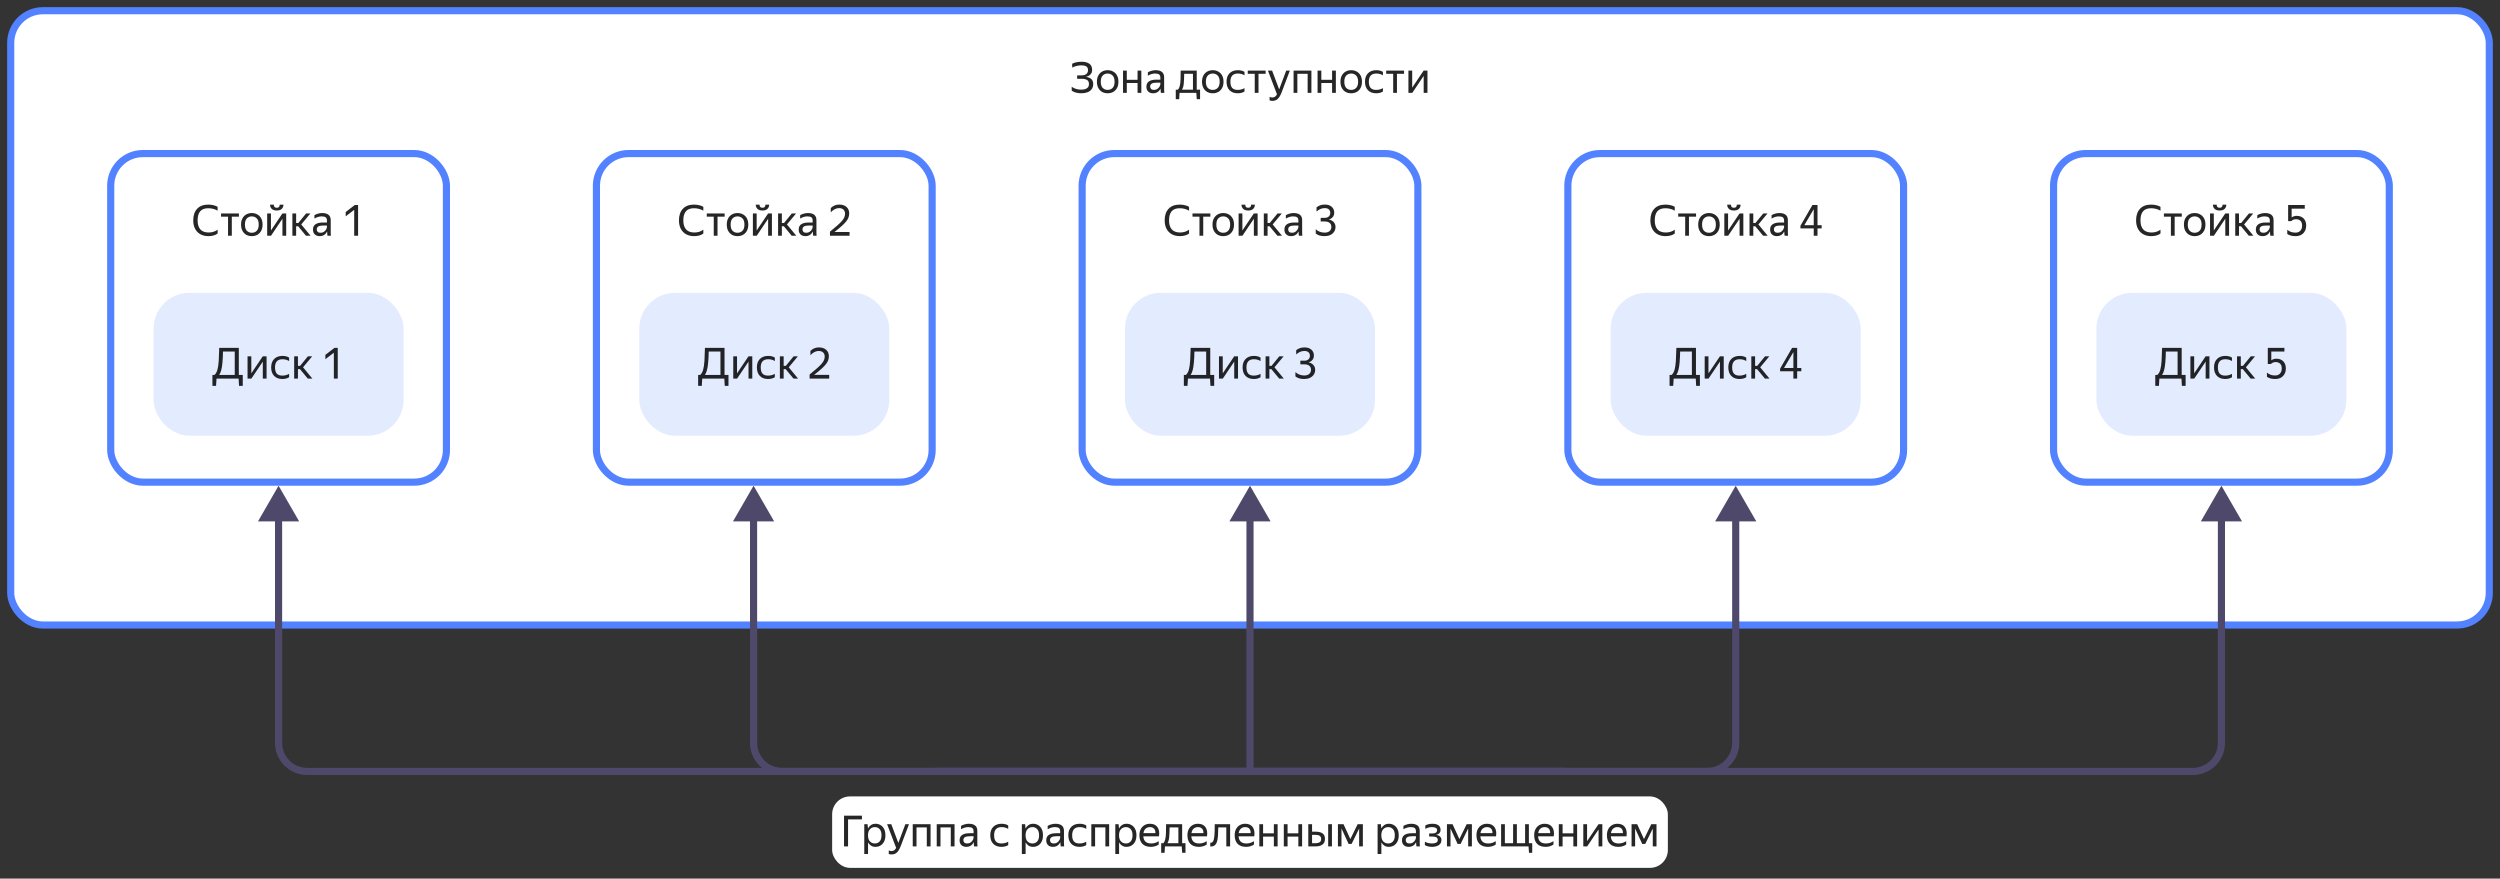 <svg width="700" height="246" viewBox="0 0 700 246" fill="none" xmlns="http://www.w3.org/2000/svg">
<rect x="0" y="0" width="700" height="246" fill="#333333" stroke="none"/>
<rect x="233" y="223" width="234" height="20" rx="5" fill="white"/>
<rect x="3" y="3" width="694" height="172" rx="9" fill="white" stroke="#5282FF" stroke-width="2"/>
<path d="M486 136L480.226 146L491.774 146L486 136ZM485 145L485 208L487 208L487 145L485 145ZM478 215L262 215L262 217L478 217L478 215ZM485 208C485 211.866 481.866 215 478 215L478 217C482.971 217 487 212.971 487 208L485 208Z" fill="#4E496B"/>
<path d="M622 136L616.226 146L627.774 146L622 136ZM621 145L621 208L623 208L623 145L621 145ZM614 215L262 215L262 217L614 217L614 215ZM621 208C621 211.866 617.866 215 614 215L614 217C618.971 217 623 212.971 623 208L621 208Z" fill="#4E496B"/>
<path d="M211 136L216.774 146L205.226 146L211 136ZM212 145L212 208L210 208L210 145L212 145ZM219 215L438 215L438 217L219 217L219 215ZM212 208C212 211.866 215.134 215 219 215L219 217C214.029 217 210 212.971 210 208L212 208Z" fill="#4E496B"/>
<path d="M78 136L83.773 146L72.227 146L78 136ZM79 145L79 208L77 208L77 145L79 145ZM86 215L438 215L438 217L86 217L86 215ZM79 208C79 211.866 82.134 215 86 215L86 217C81.029 217 77 212.971 77 208L79 208Z" fill="#4E496B"/>
<path d="M350 136L344.226 146L355.774 146L350 136ZM349 145L349 216L351 216L351 145L349 145Z" fill="#4E496B"/>
<rect x="303" y="43" width="94" height="92" rx="9" fill="white" stroke="#5282FF" stroke-width="2"/>
<path d="M330.342 66.12C329.494 66.12 328.75 65.944 328.11 65.592C327.478 65.24 326.986 64.736 326.634 64.08C326.282 63.416 326.106 62.624 326.106 61.704C326.106 60.32 326.47 59.24 327.198 58.464C327.926 57.68 328.966 57.288 330.318 57.288C330.822 57.288 331.302 57.344 331.758 57.456C332.222 57.56 332.614 57.712 332.934 57.912V58.992C332.59 58.776 332.186 58.608 331.722 58.488C331.266 58.368 330.794 58.308 330.306 58.308C329.298 58.308 328.55 58.592 328.062 59.16C327.574 59.728 327.33 60.576 327.33 61.704C327.33 62.84 327.594 63.692 328.122 64.26C328.65 64.82 329.422 65.1 330.438 65.1C331.398 65.1 332.23 64.836 332.934 64.308V65.388C332.654 65.612 332.282 65.792 331.818 65.928C331.354 66.056 330.862 66.12 330.342 66.12ZM333.895 59.772H338.899V60.672H336.907V66H335.851V60.672H333.895V59.772ZM342.498 66.12C341.93 66.12 341.418 65.996 340.962 65.748C340.514 65.492 340.158 65.124 339.894 64.644C339.63 64.156 339.498 63.568 339.498 62.88C339.498 62.192 339.63 61.608 339.894 61.128C340.158 60.648 340.514 60.284 340.962 60.036C341.418 59.78 341.93 59.652 342.498 59.652C343.074 59.652 343.59 59.78 344.046 60.036C344.502 60.284 344.862 60.648 345.126 61.128C345.39 61.608 345.522 62.192 345.522 62.88C345.522 63.568 345.39 64.156 345.126 64.644C344.862 65.124 344.502 65.492 344.046 65.748C343.59 65.996 343.074 66.12 342.498 66.12ZM342.498 65.172C343.058 65.172 343.522 64.988 343.89 64.62C344.258 64.244 344.442 63.664 344.442 62.88C344.442 62.096 344.258 61.52 343.89 61.152C343.522 60.776 343.058 60.588 342.498 60.588C341.946 60.588 341.486 60.776 341.118 61.152C340.758 61.52 340.578 62.096 340.578 62.88C340.578 63.664 340.758 64.244 341.118 64.62C341.486 64.988 341.946 65.172 342.498 65.172ZM349.497 58.944C348.865 58.944 348.393 58.788 348.081 58.476C347.769 58.156 347.613 57.768 347.613 57.312H348.669C348.669 57.616 348.741 57.836 348.885 57.972C349.037 58.108 349.241 58.176 349.497 58.176C349.753 58.176 349.953 58.108 350.097 57.972C350.241 57.836 350.313 57.616 350.313 57.312H351.369C351.369 57.768 351.213 58.156 350.901 58.476C350.597 58.788 350.129 58.944 349.497 58.944ZM347.865 59.772V64.536L351.069 59.772H352.137V66H351.081V61.248L347.889 66H346.809V59.772H347.865ZM358.952 66H357.668L355.472 63.348H354.92V66H353.864V59.772H354.92V62.448H355.52L357.704 59.772H358.904L356.348 62.844L358.952 66ZM362.058 60.588C361.394 60.588 360.722 60.792 360.042 61.2V60.252C360.338 60.068 360.678 59.924 361.062 59.82C361.454 59.708 361.834 59.652 362.202 59.652C362.986 59.652 363.582 59.816 363.99 60.144C364.398 60.472 364.602 60.972 364.602 61.644V64.992C364.602 65.128 364.606 65.304 364.614 65.52C364.63 65.728 364.646 65.888 364.662 66H363.702C363.678 65.888 363.654 65.732 363.63 65.532C363.614 65.324 363.606 65.144 363.606 64.992L363.594 64.812C363.498 65.004 363.366 65.204 363.198 65.412C363.03 65.612 362.806 65.78 362.526 65.916C362.254 66.052 361.914 66.12 361.506 66.12C360.946 66.12 360.494 65.96 360.15 65.64C359.806 65.32 359.634 64.868 359.634 64.284C359.634 63.604 359.874 63.104 360.354 62.784C360.834 62.464 361.51 62.304 362.382 62.304H363.546V61.788C363.546 61.356 363.434 61.048 363.21 60.864C362.986 60.68 362.602 60.588 362.058 60.588ZM363.546 63.6V63.144H362.49C361.858 63.144 361.398 63.236 361.11 63.42C360.83 63.604 360.69 63.872 360.69 64.224C360.69 64.504 360.774 64.732 360.942 64.908C361.118 65.084 361.382 65.172 361.734 65.172C362.062 65.172 362.342 65.108 362.574 64.98C362.806 64.844 362.994 64.684 363.138 64.5C363.282 64.308 363.386 64.128 363.45 63.96C363.514 63.792 363.546 63.672 363.546 63.6ZM369.793 62.016V60.996H370.945C371.393 60.996 371.757 60.876 372.037 60.636C372.325 60.388 372.469 60.04 372.469 59.592C372.469 59.184 372.337 58.864 372.073 58.632C371.809 58.392 371.429 58.272 370.933 58.272C370.517 58.272 370.125 58.348 369.757 58.5C369.397 58.652 369.021 58.896 368.629 59.232V58.056C369.269 57.536 370.041 57.276 370.945 57.276C371.769 57.276 372.413 57.484 372.877 57.9C373.349 58.316 373.585 58.86 373.585 59.532C373.585 60.076 373.433 60.508 373.129 60.828C372.833 61.148 372.477 61.36 372.061 61.464C372.397 61.512 372.705 61.628 372.985 61.812C373.273 61.988 373.505 62.22 373.681 62.508C373.857 62.796 373.945 63.132 373.945 63.516C373.945 64.044 373.813 64.504 373.549 64.896C373.285 65.288 372.921 65.592 372.457 65.808C372.001 66.016 371.469 66.12 370.861 66.12C369.805 66.12 368.989 65.876 368.413 65.388V64.188C368.717 64.484 369.085 64.716 369.517 64.884C369.949 65.052 370.401 65.136 370.873 65.136C371.465 65.136 371.929 64.996 372.265 64.716C372.609 64.428 372.781 64.036 372.781 63.54C372.781 63.06 372.625 62.688 372.313 62.424C372.009 62.152 371.537 62.016 370.897 62.016H369.793Z" fill="black" fill-opacity="0.85"/>
<rect x="315" y="82" width="70" height="40" rx="10" fill="#E3EBFF"/>
<path d="M331.477 104.98H332.065C332.433 104.644 332.705 104.156 332.881 103.516C333.057 102.876 333.177 102.056 333.241 101.056C333.305 100.048 333.353 98.828 333.385 97.396H338.869V104.98H339.973V108.04H338.929L338.809 106H332.629L332.497 108.04H331.477V104.98ZM333.373 104.98H337.729V98.428H334.441C334.417 99.644 334.365 100.676 334.285 101.524C334.213 102.372 334.101 103.076 333.949 103.636C333.805 104.188 333.613 104.636 333.373 104.98ZM342.369 99.772V104.536L345.573 99.772H346.641V106H345.585V101.248L342.393 106H341.313V99.772H342.369ZM351.056 106.12C350.088 106.12 349.324 105.836 348.764 105.268C348.204 104.692 347.924 103.896 347.924 102.88C347.924 101.864 348.208 101.072 348.776 100.504C349.344 99.936 350.12 99.652 351.104 99.652C351.48 99.652 351.832 99.696 352.16 99.784C352.488 99.864 352.752 99.984 352.952 100.144V101.092C352.408 100.756 351.796 100.588 351.116 100.588C350.396 100.588 349.864 100.78 349.52 101.164C349.176 101.54 349.004 102.112 349.004 102.88C349.004 103.648 349.168 104.224 349.496 104.608C349.832 104.984 350.352 105.172 351.056 105.172C351.736 105.172 352.368 105.008 352.952 104.68V105.628C352.432 105.956 351.8 106.12 351.056 106.12ZM359.456 106H358.172L355.976 103.348H355.424V106H354.368V99.772H355.424V102.448H356.024L358.208 99.772H359.408L356.852 102.844L359.456 106ZM364.097 102.016V100.996H365.249C365.697 100.996 366.061 100.876 366.341 100.636C366.629 100.388 366.773 100.04 366.773 99.592C366.773 99.184 366.641 98.864 366.377 98.632C366.113 98.392 365.733 98.272 365.237 98.272C364.821 98.272 364.429 98.348 364.061 98.5C363.701 98.652 363.325 98.896 362.933 99.232V98.056C363.573 97.536 364.345 97.276 365.249 97.276C366.073 97.276 366.717 97.484 367.181 97.9C367.653 98.316 367.889 98.86 367.889 99.532C367.889 100.076 367.737 100.508 367.433 100.828C367.137 101.148 366.781 101.36 366.365 101.464C366.701 101.512 367.009 101.628 367.289 101.812C367.577 101.988 367.809 102.22 367.985 102.508C368.161 102.796 368.249 103.132 368.249 103.516C368.249 104.044 368.117 104.504 367.853 104.896C367.589 105.288 367.225 105.592 366.761 105.808C366.305 106.016 365.773 106.12 365.165 106.12C364.109 106.12 363.293 105.876 362.717 105.388V104.188C363.021 104.484 363.389 104.716 363.821 104.884C364.253 105.052 364.705 105.136 365.177 105.136C365.769 105.136 366.233 104.996 366.569 104.716C366.913 104.428 367.085 104.036 367.085 103.54C367.085 103.06 366.929 102.688 366.617 102.424C366.313 102.152 365.841 102.016 365.201 102.016H364.097Z" fill="black" fill-opacity="0.85"/>
<rect x="167" y="43" width="94" height="92" rx="9" fill="white" stroke="#5282FF" stroke-width="2"/>
<path d="M194.342 66.12C193.494 66.12 192.75 65.944 192.11 65.592C191.478 65.24 190.986 64.736 190.634 64.08C190.282 63.416 190.106 62.624 190.106 61.704C190.106 60.32 190.47 59.24 191.198 58.464C191.926 57.68 192.966 57.288 194.318 57.288C194.822 57.288 195.302 57.344 195.758 57.456C196.222 57.56 196.614 57.712 196.934 57.912V58.992C196.59 58.776 196.186 58.608 195.722 58.488C195.266 58.368 194.794 58.308 194.306 58.308C193.298 58.308 192.55 58.592 192.062 59.16C191.574 59.728 191.33 60.576 191.33 61.704C191.33 62.84 191.594 63.692 192.122 64.26C192.65 64.82 193.422 65.1 194.438 65.1C195.398 65.1 196.23 64.836 196.934 64.308V65.388C196.654 65.612 196.282 65.792 195.818 65.928C195.354 66.056 194.862 66.12 194.342 66.12ZM197.895 59.772H202.899V60.672H200.907V66H199.851V60.672H197.895V59.772ZM206.498 66.12C205.93 66.12 205.418 65.996 204.962 65.748C204.514 65.492 204.158 65.124 203.894 64.644C203.63 64.156 203.498 63.568 203.498 62.88C203.498 62.192 203.63 61.608 203.894 61.128C204.158 60.648 204.514 60.284 204.962 60.036C205.418 59.78 205.93 59.652 206.498 59.652C207.074 59.652 207.59 59.78 208.046 60.036C208.502 60.284 208.862 60.648 209.126 61.128C209.39 61.608 209.522 62.192 209.522 62.88C209.522 63.568 209.39 64.156 209.126 64.644C208.862 65.124 208.502 65.492 208.046 65.748C207.59 65.996 207.074 66.12 206.498 66.12ZM206.498 65.172C207.058 65.172 207.522 64.988 207.89 64.62C208.258 64.244 208.442 63.664 208.442 62.88C208.442 62.096 208.258 61.52 207.89 61.152C207.522 60.776 207.058 60.588 206.498 60.588C205.946 60.588 205.486 60.776 205.118 61.152C204.758 61.52 204.578 62.096 204.578 62.88C204.578 63.664 204.758 64.244 205.118 64.62C205.486 64.988 205.946 65.172 206.498 65.172ZM213.497 58.944C212.865 58.944 212.393 58.788 212.081 58.476C211.769 58.156 211.613 57.768 211.613 57.312H212.669C212.669 57.616 212.741 57.836 212.885 57.972C213.037 58.108 213.241 58.176 213.497 58.176C213.753 58.176 213.953 58.108 214.097 57.972C214.241 57.836 214.313 57.616 214.313 57.312H215.369C215.369 57.768 215.213 58.156 214.901 58.476C214.597 58.788 214.129 58.944 213.497 58.944ZM211.865 59.772V64.536L215.069 59.772H216.137V66H215.081V61.248L211.889 66H210.809V59.772H211.865ZM222.952 66H221.668L219.472 63.348H218.92V66H217.864V59.772H218.92V62.448H219.52L221.704 59.772H222.904L220.348 62.844L222.952 66ZM226.058 60.588C225.394 60.588 224.722 60.792 224.042 61.2V60.252C224.338 60.068 224.678 59.924 225.062 59.82C225.454 59.708 225.834 59.652 226.202 59.652C226.986 59.652 227.582 59.816 227.99 60.144C228.398 60.472 228.602 60.972 228.602 61.644V64.992C228.602 65.128 228.606 65.304 228.614 65.52C228.63 65.728 228.646 65.888 228.662 66H227.702C227.678 65.888 227.654 65.732 227.63 65.532C227.614 65.324 227.606 65.144 227.606 64.992L227.594 64.812C227.498 65.004 227.366 65.204 227.198 65.412C227.03 65.612 226.806 65.78 226.526 65.916C226.254 66.052 225.914 66.12 225.506 66.12C224.946 66.12 224.494 65.96 224.15 65.64C223.806 65.32 223.634 64.868 223.634 64.284C223.634 63.604 223.874 63.104 224.354 62.784C224.834 62.464 225.51 62.304 226.382 62.304H227.546V61.788C227.546 61.356 227.434 61.048 227.21 60.864C226.986 60.68 226.602 60.588 226.058 60.588ZM227.546 63.6V63.144H226.49C225.858 63.144 225.398 63.236 225.11 63.42C224.83 63.604 224.69 63.872 224.69 64.224C224.69 64.504 224.774 64.732 224.942 64.908C225.118 65.084 225.382 65.172 225.734 65.172C226.062 65.172 226.342 65.108 226.574 64.98C226.806 64.844 226.994 64.684 227.138 64.5C227.282 64.308 227.386 64.128 227.45 63.96C227.514 63.792 227.546 63.672 227.546 63.6ZM237.873 66H232.389V64.86C233.245 64.172 233.945 63.584 234.489 63.096C235.041 62.608 235.469 62.184 235.773 61.824C236.085 61.456 236.301 61.116 236.421 60.804C236.549 60.492 236.613 60.176 236.613 59.856C236.613 59.36 236.465 58.972 236.169 58.692C235.873 58.412 235.465 58.272 234.945 58.272C234.113 58.272 233.337 58.668 232.617 59.46V58.248C233.281 57.6 234.069 57.276 234.981 57.276C235.845 57.276 236.525 57.5 237.021 57.948C237.525 58.388 237.777 58.988 237.777 59.748C237.777 60.14 237.713 60.516 237.585 60.876C237.465 61.228 237.249 61.6 236.937 61.992C236.633 62.376 236.213 62.808 235.677 63.288C235.141 63.768 234.461 64.328 233.637 64.968H237.873V66Z" fill="black" fill-opacity="0.85"/>
<rect x="179" y="82" width="70" height="40" rx="10" fill="#E3EBFF"/>
<path d="M195.477 104.98H196.065C196.433 104.644 196.705 104.156 196.881 103.516C197.057 102.876 197.177 102.056 197.241 101.056C197.305 100.048 197.353 98.828 197.385 97.396H202.869V104.98H203.973V108.04H202.929L202.809 106H196.629L196.497 108.04H195.477V104.98ZM197.373 104.98H201.729V98.428H198.441C198.417 99.644 198.365 100.676 198.285 101.524C198.213 102.372 198.101 103.076 197.949 103.636C197.805 104.188 197.613 104.636 197.373 104.98ZM206.369 99.772V104.536L209.573 99.772H210.641V106H209.585V101.248L206.393 106H205.313V99.772H206.369ZM215.056 106.12C214.088 106.12 213.324 105.836 212.764 105.268C212.204 104.692 211.924 103.896 211.924 102.88C211.924 101.864 212.208 101.072 212.776 100.504C213.344 99.936 214.12 99.652 215.104 99.652C215.48 99.652 215.832 99.696 216.16 99.784C216.488 99.864 216.752 99.984 216.952 100.144V101.092C216.408 100.756 215.796 100.588 215.116 100.588C214.396 100.588 213.864 100.78 213.52 101.164C213.176 101.54 213.004 102.112 213.004 102.88C213.004 103.648 213.168 104.224 213.496 104.608C213.832 104.984 214.352 105.172 215.056 105.172C215.736 105.172 216.368 105.008 216.952 104.68V105.628C216.432 105.956 215.8 106.12 215.056 106.12ZM223.456 106H222.172L219.976 103.348H219.424V106H218.368V99.772H219.424V102.448H220.024L222.208 99.772H223.408L220.852 102.844L223.456 106ZM232.177 106H226.693V104.86C227.549 104.172 228.249 103.584 228.793 103.096C229.345 102.608 229.773 102.184 230.077 101.824C230.389 101.456 230.605 101.116 230.725 100.804C230.853 100.492 230.917 100.176 230.917 99.856C230.917 99.36 230.769 98.972 230.473 98.692C230.177 98.412 229.769 98.272 229.249 98.272C228.417 98.272 227.641 98.668 226.921 99.46V98.248C227.585 97.6 228.373 97.276 229.285 97.276C230.149 97.276 230.829 97.5 231.325 97.948C231.829 98.388 232.081 98.988 232.081 99.748C232.081 100.14 232.017 100.516 231.889 100.876C231.769 101.228 231.553 101.6 231.241 101.992C230.937 102.376 230.517 102.808 229.981 103.288C229.445 103.768 228.765 104.328 227.941 104.968H232.177V106Z" fill="black" fill-opacity="0.85"/>
<path d="M302.763 26.12C302.227 26.12 301.711 26.052 301.215 25.916C300.727 25.78 300.347 25.6 300.075 25.376V24.296C300.827 24.832 301.711 25.1 302.727 25.1C303.127 25.1 303.491 25.052 303.819 24.956C304.147 24.86 304.411 24.7 304.611 24.476C304.811 24.244 304.911 23.932 304.911 23.54C304.911 22.996 304.735 22.616 304.383 22.4C304.039 22.176 303.523 22.064 302.835 22.064H301.599V21.104H302.811C303.411 21.104 303.867 20.976 304.179 20.72C304.491 20.456 304.647 20.096 304.647 19.64C304.647 19.144 304.483 18.796 304.155 18.596C303.827 18.396 303.395 18.296 302.859 18.296C301.899 18.296 301.015 18.504 300.207 18.92V17.852C300.919 17.476 301.807 17.288 302.871 17.288C303.767 17.288 304.479 17.472 305.007 17.84C305.535 18.208 305.799 18.784 305.799 19.568C305.799 20.072 305.647 20.492 305.343 20.828C305.047 21.156 304.611 21.384 304.035 21.512C304.707 21.6 305.219 21.808 305.571 22.136C305.923 22.464 306.099 22.924 306.099 23.516C306.099 24.124 305.947 24.62 305.643 25.004C305.347 25.388 304.947 25.672 304.443 25.856C303.939 26.032 303.379 26.12 302.763 26.12ZM310.137 26.12C309.569 26.12 309.057 25.996 308.601 25.748C308.153 25.492 307.797 25.124 307.533 24.644C307.269 24.156 307.137 23.568 307.137 22.88C307.137 22.192 307.269 21.608 307.533 21.128C307.797 20.648 308.153 20.284 308.601 20.036C309.057 19.78 309.569 19.652 310.137 19.652C310.713 19.652 311.229 19.78 311.685 20.036C312.141 20.284 312.501 20.648 312.765 21.128C313.029 21.608 313.161 22.192 313.161 22.88C313.161 23.568 313.029 24.156 312.765 24.644C312.501 25.124 312.141 25.492 311.685 25.748C311.229 25.996 310.713 26.12 310.137 26.12ZM310.137 25.172C310.697 25.172 311.161 24.988 311.529 24.62C311.897 24.244 312.081 23.664 312.081 22.88C312.081 22.096 311.897 21.52 311.529 21.152C311.161 20.776 310.697 20.588 310.137 20.588C309.585 20.588 309.125 20.776 308.757 21.152C308.397 21.52 308.217 22.096 308.217 22.88C308.217 23.664 308.397 24.244 308.757 24.62C309.125 24.988 309.585 25.172 310.137 25.172ZM315.504 19.772V22.34H318.516V19.772H319.572V26H318.516V23.24H315.504V26H314.448V19.772H315.504ZM323.415 20.588C322.751 20.588 322.079 20.792 321.399 21.2V20.252C321.695 20.068 322.035 19.924 322.419 19.82C322.811 19.708 323.191 19.652 323.559 19.652C324.343 19.652 324.939 19.816 325.347 20.144C325.755 20.472 325.959 20.972 325.959 21.644V24.992C325.959 25.128 325.963 25.304 325.971 25.52C325.987 25.728 326.003 25.888 326.019 26H325.059C325.035 25.888 325.011 25.732 324.987 25.532C324.971 25.324 324.963 25.144 324.963 24.992L324.951 24.812C324.855 25.004 324.723 25.204 324.555 25.412C324.387 25.612 324.163 25.78 323.883 25.916C323.611 26.052 323.271 26.12 322.863 26.12C322.303 26.12 321.851 25.96 321.507 25.64C321.163 25.32 320.991 24.868 320.991 24.284C320.991 23.604 321.231 23.104 321.711 22.784C322.191 22.464 322.867 22.304 323.739 22.304H324.903V21.788C324.903 21.356 324.791 21.048 324.567 20.864C324.343 20.68 323.959 20.588 323.415 20.588ZM324.903 23.6V23.144H323.847C323.215 23.144 322.755 23.236 322.467 23.42C322.187 23.604 322.047 23.872 322.047 24.224C322.047 24.504 322.131 24.732 322.299 24.908C322.475 25.084 322.739 25.172 323.091 25.172C323.419 25.172 323.699 25.108 323.931 24.98C324.163 24.844 324.351 24.684 324.495 24.5C324.639 24.308 324.743 24.128 324.807 23.96C324.871 23.792 324.903 23.672 324.903 23.6ZM330.166 27.776H329.218V25.1H329.806C330.062 24.844 330.242 24.484 330.346 24.02C330.458 23.556 330.526 22.976 330.55 22.28C330.574 21.576 330.586 20.74 330.586 19.772H335.086V25.1H336.022V27.776H335.098L334.966 26H330.274L330.166 27.776ZM334.03 20.672H331.57C331.562 21.808 331.522 22.728 331.45 23.432C331.386 24.128 331.222 24.684 330.958 25.1H334.03V20.672ZM339.563 26.12C338.995 26.12 338.483 25.996 338.027 25.748C337.579 25.492 337.223 25.124 336.959 24.644C336.695 24.156 336.563 23.568 336.563 22.88C336.563 22.192 336.695 21.608 336.959 21.128C337.223 20.648 337.579 20.284 338.027 20.036C338.483 19.78 338.995 19.652 339.563 19.652C340.139 19.652 340.655 19.78 341.111 20.036C341.567 20.284 341.927 20.648 342.191 21.128C342.455 21.608 342.587 22.192 342.587 22.88C342.587 23.568 342.455 24.156 342.191 24.644C341.927 25.124 341.567 25.492 341.111 25.748C340.655 25.996 340.139 26.12 339.563 26.12ZM339.563 25.172C340.123 25.172 340.587 24.988 340.955 24.62C341.323 24.244 341.507 23.664 341.507 22.88C341.507 22.096 341.323 21.52 340.955 21.152C340.587 20.776 340.123 20.588 339.563 20.588C339.011 20.588 338.551 20.776 338.183 21.152C337.823 21.52 337.643 22.096 337.643 22.88C337.643 23.664 337.823 24.244 338.183 24.62C338.551 24.988 339.011 25.172 339.563 25.172ZM346.562 26.12C345.594 26.12 344.83 25.836 344.27 25.268C343.71 24.692 343.43 23.896 343.43 22.88C343.43 21.864 343.714 21.072 344.282 20.504C344.85 19.936 345.626 19.652 346.61 19.652C346.986 19.652 347.338 19.696 347.666 19.784C347.994 19.864 348.258 19.984 348.458 20.144V21.092C347.914 20.756 347.302 20.588 346.622 20.588C345.902 20.588 345.37 20.78 345.026 21.164C344.682 21.54 344.51 22.112 344.51 22.88C344.51 23.648 344.674 24.224 345.002 24.608C345.338 24.984 345.858 25.172 346.562 25.172C347.242 25.172 347.874 25.008 348.458 24.68V25.628C347.938 25.956 347.306 26.12 346.562 26.12ZM349.37 19.772H354.374V20.672H352.382V26H351.326V20.672H349.37V19.772ZM356.308 28.244C355.98 28.244 355.708 28.2 355.492 28.112V27.092C355.652 27.228 355.912 27.296 356.272 27.296C356.552 27.296 356.788 27.228 356.98 27.092C357.18 26.964 357.372 26.74 357.556 26.42L355.024 19.772H356.188L358.168 25.028L360.136 19.772H361.156L358.828 25.928C358.508 26.752 358.152 27.344 357.76 27.704C357.368 28.064 356.884 28.244 356.308 28.244ZM362.202 26V19.772H367.194V26H366.138V20.672H363.258V26H362.202ZM369.973 19.772V22.34H372.985V19.772H374.041V26H372.985V23.24H369.973V26H368.917V19.772H369.973ZM378.328 26.12C377.76 26.12 377.248 25.996 376.792 25.748C376.344 25.492 375.988 25.124 375.724 24.644C375.46 24.156 375.328 23.568 375.328 22.88C375.328 22.192 375.46 21.608 375.724 21.128C375.988 20.648 376.344 20.284 376.792 20.036C377.248 19.78 377.76 19.652 378.328 19.652C378.904 19.652 379.42 19.78 379.876 20.036C380.332 20.284 380.692 20.648 380.956 21.128C381.22 21.608 381.352 22.192 381.352 22.88C381.352 23.568 381.22 24.156 380.956 24.644C380.692 25.124 380.332 25.492 379.876 25.748C379.42 25.996 378.904 26.12 378.328 26.12ZM378.328 25.172C378.888 25.172 379.352 24.988 379.72 24.62C380.088 24.244 380.272 23.664 380.272 22.88C380.272 22.096 380.088 21.52 379.72 21.152C379.352 20.776 378.888 20.588 378.328 20.588C377.776 20.588 377.316 20.776 376.948 21.152C376.588 21.52 376.408 22.096 376.408 22.88C376.408 23.664 376.588 24.244 376.948 24.62C377.316 24.988 377.776 25.172 378.328 25.172ZM385.327 26.12C384.359 26.12 383.595 25.836 383.035 25.268C382.475 24.692 382.195 23.896 382.195 22.88C382.195 21.864 382.479 21.072 383.047 20.504C383.615 19.936 384.391 19.652 385.375 19.652C385.751 19.652 386.103 19.696 386.431 19.784C386.759 19.864 387.023 19.984 387.223 20.144V21.092C386.679 20.756 386.067 20.588 385.387 20.588C384.667 20.588 384.135 20.78 383.791 21.164C383.447 21.54 383.275 22.112 383.275 22.88C383.275 23.648 383.439 24.224 383.767 24.608C384.103 24.984 384.623 25.172 385.327 25.172C386.007 25.172 386.639 25.008 387.223 24.68V25.628C386.703 25.956 386.071 26.12 385.327 26.12ZM388.135 19.772H393.139V20.672H391.147V26H390.091V20.672H388.135V19.772ZM395.414 19.772V24.536L398.618 19.772H399.686V26H398.63V21.248L395.438 26H394.358V19.772H395.414Z" fill="black" fill-opacity="0.85"/>
<path d="M236.328 228.396H241.344V229.428H237.456V237H236.328V228.396ZM241.997 230.772H242.921L243.029 231.984C243.229 231.584 243.505 231.264 243.857 231.024C244.217 230.776 244.657 230.652 245.177 230.652C245.665 230.652 246.113 230.772 246.521 231.012C246.937 231.244 247.273 231.6 247.529 232.08C247.785 232.552 247.913 233.152 247.913 233.88C247.913 234.608 247.781 235.212 247.517 235.692C247.261 236.172 246.921 236.532 246.497 236.772C246.081 237.004 245.625 237.12 245.129 237.12C244.657 237.12 244.245 237.008 243.893 236.784C243.541 236.56 243.261 236.252 243.053 235.86V239.124H241.997V230.772ZM246.821 233.88C246.821 233.128 246.649 232.56 246.305 232.176C245.961 231.784 245.517 231.588 244.973 231.588C244.429 231.588 243.969 231.78 243.593 232.164C243.225 232.54 243.041 233.112 243.041 233.88C243.041 234.656 243.225 235.232 243.593 235.608C243.969 235.984 244.429 236.172 244.973 236.172C245.517 236.172 245.961 235.98 246.305 235.596C246.649 235.212 246.821 234.64 246.821 233.88ZM249.674 239.244C249.346 239.244 249.074 239.2 248.858 239.112V238.092C249.018 238.228 249.278 238.296 249.638 238.296C249.918 238.296 250.154 238.228 250.346 238.092C250.546 237.964 250.738 237.74 250.922 237.42L248.39 230.772H249.554L251.534 236.028L253.502 230.772H254.522L252.194 236.928C251.874 237.752 251.518 238.344 251.126 238.704C250.734 239.064 250.25 239.244 249.674 239.244ZM255.567 237V230.772H260.559V237H259.503V231.672H256.623V237H255.567ZM262.282 237V230.772H267.274V237H266.218V231.672H263.338V237H262.282ZM271.109 231.588C270.445 231.588 269.773 231.792 269.093 232.2V231.252C269.389 231.068 269.729 230.924 270.113 230.82C270.505 230.708 270.885 230.652 271.253 230.652C272.037 230.652 272.633 230.816 273.041 231.144C273.449 231.472 273.653 231.972 273.653 232.644V235.992C273.653 236.128 273.657 236.304 273.665 236.52C273.681 236.728 273.697 236.888 273.713 237H272.753C272.729 236.888 272.705 236.732 272.681 236.532C272.665 236.324 272.657 236.144 272.657 235.992L272.645 235.812C272.549 236.004 272.417 236.204 272.249 236.412C272.081 236.612 271.857 236.78 271.577 236.916C271.305 237.052 270.965 237.12 270.557 237.12C269.997 237.12 269.545 236.96 269.201 236.64C268.857 236.32 268.685 235.868 268.685 235.284C268.685 234.604 268.925 234.104 269.405 233.784C269.885 233.464 270.561 233.304 271.433 233.304H272.597V232.788C272.597 232.356 272.485 232.048 272.261 231.864C272.037 231.68 271.653 231.588 271.109 231.588ZM272.597 234.6V234.144H271.541C270.909 234.144 270.449 234.236 270.161 234.42C269.881 234.604 269.741 234.872 269.741 235.224C269.741 235.504 269.825 235.732 269.993 235.908C270.169 236.084 270.433 236.172 270.785 236.172C271.113 236.172 271.393 236.108 271.625 235.98C271.857 235.844 272.045 235.684 272.189 235.5C272.333 235.308 272.437 235.128 272.501 234.96C272.565 234.792 272.597 234.672 272.597 234.6ZM280.404 237.12C279.436 237.12 278.672 236.836 278.112 236.268C277.552 235.692 277.272 234.896 277.272 233.88C277.272 232.864 277.556 232.072 278.124 231.504C278.692 230.936 279.468 230.652 280.452 230.652C280.828 230.652 281.18 230.696 281.508 230.784C281.836 230.864 282.1 230.984 282.3 231.144V232.092C281.756 231.756 281.144 231.588 280.464 231.588C279.744 231.588 279.212 231.78 278.868 232.164C278.524 232.54 278.352 233.112 278.352 233.88C278.352 234.648 278.516 235.224 278.844 235.608C279.18 235.984 279.7 236.172 280.404 236.172C281.084 236.172 281.716 236.008 282.3 235.68V236.628C281.78 236.956 281.148 237.12 280.404 237.12ZM286.118 230.772H287.042L287.15 231.984C287.35 231.584 287.626 231.264 287.978 231.024C288.338 230.776 288.778 230.652 289.298 230.652C289.786 230.652 290.234 230.772 290.642 231.012C291.058 231.244 291.394 231.6 291.65 232.08C291.906 232.552 292.034 233.152 292.034 233.88C292.034 234.608 291.902 235.212 291.638 235.692C291.382 236.172 291.042 236.532 290.618 236.772C290.202 237.004 289.746 237.12 289.25 237.12C288.778 237.12 288.366 237.008 288.014 236.784C287.662 236.56 287.382 236.252 287.174 235.86V239.124H286.118V230.772ZM290.942 233.88C290.942 233.128 290.77 232.56 290.426 232.176C290.082 231.784 289.638 231.588 289.094 231.588C288.55 231.588 288.09 231.78 287.714 232.164C287.346 232.54 287.162 233.112 287.162 233.88C287.162 234.656 287.346 235.232 287.714 235.608C288.09 235.984 288.55 236.172 289.094 236.172C289.638 236.172 290.082 235.98 290.426 235.596C290.77 235.212 290.942 234.64 290.942 233.88ZM295.367 231.588C294.703 231.588 294.031 231.792 293.351 232.2V231.252C293.647 231.068 293.987 230.924 294.371 230.82C294.763 230.708 295.143 230.652 295.511 230.652C296.295 230.652 296.891 230.816 297.299 231.144C297.707 231.472 297.911 231.972 297.911 232.644V235.992C297.911 236.128 297.915 236.304 297.923 236.52C297.939 236.728 297.955 236.888 297.971 237H297.011C296.987 236.888 296.963 236.732 296.939 236.532C296.923 236.324 296.915 236.144 296.915 235.992L296.903 235.812C296.807 236.004 296.675 236.204 296.507 236.412C296.339 236.612 296.115 236.78 295.835 236.916C295.563 237.052 295.223 237.12 294.815 237.12C294.255 237.12 293.803 236.96 293.459 236.64C293.115 236.32 292.943 235.868 292.943 235.284C292.943 234.604 293.183 234.104 293.663 233.784C294.143 233.464 294.819 233.304 295.691 233.304H296.855V232.788C296.855 232.356 296.743 232.048 296.519 231.864C296.295 231.68 295.911 231.588 295.367 231.588ZM296.855 234.6V234.144H295.799C295.167 234.144 294.707 234.236 294.419 234.42C294.139 234.604 293.999 234.872 293.999 235.224C293.999 235.504 294.083 235.732 294.251 235.908C294.427 236.084 294.691 236.172 295.043 236.172C295.371 236.172 295.651 236.108 295.883 235.98C296.115 235.844 296.303 235.684 296.447 235.5C296.591 235.308 296.695 235.128 296.759 234.96C296.823 234.792 296.855 234.672 296.855 234.6ZM302.259 237.12C301.291 237.12 300.527 236.836 299.967 236.268C299.407 235.692 299.127 234.896 299.127 233.88C299.127 232.864 299.411 232.072 299.979 231.504C300.547 230.936 301.323 230.652 302.307 230.652C302.683 230.652 303.035 230.696 303.363 230.784C303.691 230.864 303.955 230.984 304.155 231.144V232.092C303.611 231.756 302.999 231.588 302.319 231.588C301.599 231.588 301.067 231.78 300.723 232.164C300.379 232.54 300.207 233.112 300.207 233.88C300.207 234.648 300.371 235.224 300.699 235.608C301.035 235.984 301.555 236.172 302.259 236.172C302.939 236.172 303.571 236.008 304.155 235.68V236.628C303.635 236.956 303.003 237.12 302.259 237.12ZM305.571 237V230.772H310.563V237H309.507V231.672H306.627V237H305.571ZM312.286 230.772H313.21L313.318 231.984C313.518 231.584 313.794 231.264 314.146 231.024C314.506 230.776 314.946 230.652 315.466 230.652C315.954 230.652 316.402 230.772 316.81 231.012C317.226 231.244 317.562 231.6 317.818 232.08C318.074 232.552 318.202 233.152 318.202 233.88C318.202 234.608 318.07 235.212 317.806 235.692C317.55 236.172 317.21 236.532 316.786 236.772C316.37 237.004 315.914 237.12 315.418 237.12C314.946 237.12 314.534 237.008 314.182 236.784C313.83 236.56 313.55 236.252 313.342 235.86V239.124H312.286V230.772ZM317.11 233.88C317.11 233.128 316.938 232.56 316.594 232.176C316.25 231.784 315.806 231.588 315.262 231.588C314.718 231.588 314.258 231.78 313.882 232.164C313.514 232.54 313.33 233.112 313.33 233.88C313.33 234.656 313.514 235.232 313.882 235.608C314.258 235.984 314.718 236.172 315.262 236.172C315.806 236.172 316.25 235.98 316.594 235.596C316.938 235.212 317.11 234.64 317.11 233.88ZM322.241 237.12C321.201 237.12 320.405 236.836 319.853 236.268C319.309 235.692 319.037 234.896 319.037 233.88C319.037 233.2 319.165 232.62 319.421 232.14C319.677 231.66 320.029 231.292 320.477 231.036C320.925 230.78 321.429 230.652 321.989 230.652C322.941 230.652 323.641 230.968 324.089 231.6C324.537 232.224 324.681 233.08 324.521 234.168H320.129C320.217 235.504 320.953 236.172 322.337 236.172C323.097 236.172 323.797 235.956 324.437 235.524V236.472C324.149 236.672 323.813 236.832 323.429 236.952C323.045 237.064 322.649 237.12 322.241 237.12ZM321.965 231.588C321.509 231.588 321.117 231.728 320.789 232.008C320.461 232.288 320.253 232.712 320.165 233.28H323.513C323.537 232.744 323.413 232.328 323.141 232.032C322.869 231.736 322.477 231.588 321.965 231.588ZM326.082 238.776H325.134V236.1H325.722C325.978 235.844 326.158 235.484 326.262 235.02C326.374 234.556 326.442 233.976 326.466 233.28C326.49 232.576 326.502 231.74 326.502 230.772H331.002V236.1H331.938V238.776H331.014L330.882 237H326.19L326.082 238.776ZM329.946 231.672H327.486C327.478 232.808 327.438 233.728 327.366 234.432C327.302 235.128 327.138 235.684 326.874 236.1H329.946V231.672ZM335.683 237.12C334.643 237.12 333.847 236.836 333.295 236.268C332.751 235.692 332.479 234.896 332.479 233.88C332.479 233.2 332.607 232.62 332.863 232.14C333.119 231.66 333.471 231.292 333.919 231.036C334.367 230.78 334.871 230.652 335.431 230.652C336.383 230.652 337.083 230.968 337.531 231.6C337.979 232.224 338.123 233.08 337.963 234.168H333.571C333.659 235.504 334.395 236.172 335.779 236.172C336.539 236.172 337.239 235.956 337.879 235.524V236.472C337.591 236.672 337.255 236.832 336.871 236.952C336.487 237.064 336.091 237.12 335.683 237.12ZM335.407 231.588C334.951 231.588 334.559 231.728 334.231 232.008C333.903 232.288 333.695 232.712 333.607 233.28H336.955C336.979 232.744 336.855 232.328 336.583 232.032C336.311 231.736 335.919 231.588 335.407 231.588ZM338.876 235.968C339.356 236.04 339.684 235.74 339.86 235.068C339.924 234.828 339.976 234.528 340.016 234.168C340.056 233.8 340.084 233.344 340.1 232.8C340.116 232.248 340.124 231.572 340.124 230.772H344.432V237H343.364V231.672H341.12C341.112 232.624 341.084 233.388 341.036 233.964C340.996 234.532 340.928 235.008 340.832 235.392C340.68 235.992 340.448 236.42 340.136 236.676C339.824 236.932 339.404 237.044 338.876 237.012V235.968ZM348.913 237.12C347.873 237.12 347.077 236.836 346.525 236.268C345.981 235.692 345.709 234.896 345.709 233.88C345.709 233.2 345.837 232.62 346.093 232.14C346.349 231.66 346.701 231.292 347.149 231.036C347.597 230.78 348.101 230.652 348.661 230.652C349.613 230.652 350.313 230.968 350.761 231.6C351.209 232.224 351.353 233.08 351.193 234.168H346.801C346.889 235.504 347.625 236.172 349.009 236.172C349.769 236.172 350.469 235.956 351.109 235.524V236.472C350.821 236.672 350.485 236.832 350.101 236.952C349.717 237.064 349.321 237.12 348.913 237.12ZM348.637 231.588C348.181 231.588 347.789 231.728 347.461 232.008C347.133 232.288 346.925 232.712 346.837 233.28H350.185C350.209 232.744 350.085 232.328 349.813 232.032C349.541 231.736 349.149 231.588 348.637 231.588ZM353.666 230.772V233.34H356.678V230.772H357.734V237H356.678V234.24H353.666V237H352.61V230.772H353.666ZM360.522 230.772V233.34H363.534V230.772H364.59V237H363.534V234.24H360.522V237H359.466V230.772H360.522ZM367.377 230.772V232.872H368.457C369.249 232.872 369.869 233.032 370.317 233.352C370.765 233.664 370.989 234.176 370.989 234.888C370.989 235.384 370.877 235.788 370.653 236.1C370.429 236.404 370.121 236.632 369.729 236.784C369.337 236.928 368.889 237 368.385 237H366.321V230.772H367.377ZM372.945 230.772V237H371.889V230.772H372.945ZM368.385 236.1C368.833 236.1 369.201 236.012 369.489 235.836C369.777 235.652 369.921 235.356 369.921 234.948C369.921 234.532 369.793 234.232 369.537 234.048C369.281 233.864 368.921 233.772 368.457 233.772H367.377V236.1H368.385ZM374.618 230.772H376.19L378.098 234.948L380.138 230.772H381.602V237H380.558V231.996L378.446 236.304H377.606L375.614 231.972V237H374.618V230.772ZM385.727 230.772H386.651L386.759 231.984C386.959 231.584 387.235 231.264 387.587 231.024C387.947 230.776 388.387 230.652 388.907 230.652C389.395 230.652 389.843 230.772 390.251 231.012C390.667 231.244 391.003 231.6 391.259 232.08C391.515 232.552 391.643 233.152 391.643 233.88C391.643 234.608 391.511 235.212 391.247 235.692C390.991 236.172 390.651 236.532 390.227 236.772C389.811 237.004 389.355 237.12 388.859 237.12C388.387 237.12 387.975 237.008 387.623 236.784C387.271 236.56 386.991 236.252 386.783 235.86V239.124H385.727V230.772ZM390.551 233.88C390.551 233.128 390.379 232.56 390.035 232.176C389.691 231.784 389.247 231.588 388.703 231.588C388.159 231.588 387.699 231.78 387.323 232.164C386.955 232.54 386.771 233.112 386.771 233.88C386.771 234.656 386.955 235.232 387.323 235.608C387.699 235.984 388.159 236.172 388.703 236.172C389.247 236.172 389.691 235.98 390.035 235.596C390.379 235.212 390.551 234.64 390.551 233.88ZM394.976 231.588C394.312 231.588 393.64 231.792 392.96 232.2V231.252C393.256 231.068 393.596 230.924 393.98 230.82C394.372 230.708 394.752 230.652 395.12 230.652C395.904 230.652 396.5 230.816 396.908 231.144C397.316 231.472 397.52 231.972 397.52 232.644V235.992C397.52 236.128 397.524 236.304 397.532 236.52C397.548 236.728 397.564 236.888 397.58 237H396.62C396.596 236.888 396.572 236.732 396.548 236.532C396.532 236.324 396.524 236.144 396.524 235.992L396.512 235.812C396.416 236.004 396.284 236.204 396.116 236.412C395.948 236.612 395.724 236.78 395.444 236.916C395.172 237.052 394.832 237.12 394.424 237.12C393.864 237.12 393.412 236.96 393.068 236.64C392.724 236.32 392.552 235.868 392.552 235.284C392.552 234.604 392.792 234.104 393.272 233.784C393.752 233.464 394.428 233.304 395.3 233.304H396.464V232.788C396.464 232.356 396.352 232.048 396.128 231.864C395.904 231.68 395.52 231.588 394.976 231.588ZM396.464 234.6V234.144H395.408C394.776 234.144 394.316 234.236 394.028 234.42C393.748 234.604 393.608 234.872 393.608 235.224C393.608 235.504 393.692 235.732 393.86 235.908C394.036 236.084 394.3 236.172 394.652 236.172C394.98 236.172 395.26 236.108 395.492 235.98C395.724 235.844 395.912 235.684 396.056 235.5C396.2 235.308 396.304 235.128 396.368 234.96C396.432 234.792 396.464 234.672 396.464 234.6ZM400.992 237.12C400.6 237.12 400.22 237.076 399.852 236.988C399.492 236.9 399.196 236.78 398.964 236.628V235.68C399.22 235.832 399.524 235.952 399.876 236.04C400.228 236.128 400.592 236.172 400.968 236.172C401.424 236.172 401.804 236.1 402.108 235.956C402.42 235.804 402.576 235.548 402.576 235.188C402.576 234.836 402.444 234.588 402.18 234.444C401.924 234.3 401.528 234.228 400.992 234.228H400.164V233.376H401.028C401.468 233.376 401.804 233.296 402.036 233.136C402.268 232.976 402.384 232.744 402.384 232.44C402.384 232.12 402.244 231.9 401.964 231.78C401.692 231.652 401.36 231.588 400.968 231.588C400.264 231.588 399.636 231.756 399.084 232.092V231.144C399.324 230.984 399.616 230.864 399.96 230.784C400.312 230.696 400.676 230.652 401.052 230.652C401.812 230.652 402.384 230.796 402.768 231.084C403.16 231.372 403.356 231.788 403.356 232.332C403.356 232.74 403.244 233.064 403.02 233.304C402.796 233.536 402.488 233.692 402.096 233.772C402.584 233.836 402.956 233.992 403.212 234.24C403.468 234.488 403.596 234.804 403.596 235.188C403.596 235.652 403.472 236.028 403.224 236.316C402.984 236.596 402.668 236.8 402.276 236.928C401.884 237.056 401.456 237.12 400.992 237.12ZM405.145 230.772H406.717L408.625 234.948L410.665 230.772H412.129V237H411.085V231.996L408.973 236.304H408.133L406.141 231.972V237H405.145V230.772ZM416.612 237.12C415.572 237.12 414.776 236.836 414.224 236.268C413.68 235.692 413.408 234.896 413.408 233.88C413.408 233.2 413.536 232.62 413.792 232.14C414.048 231.66 414.4 231.292 414.848 231.036C415.296 230.78 415.8 230.652 416.36 230.652C417.312 230.652 418.012 230.968 418.46 231.6C418.908 232.224 419.052 233.08 418.892 234.168H414.5C414.588 235.504 415.324 236.172 416.708 236.172C417.468 236.172 418.168 235.956 418.808 235.524V236.472C418.52 236.672 418.184 236.832 417.8 236.952C417.416 237.064 417.02 237.12 416.612 237.12ZM416.336 231.588C415.88 231.588 415.488 231.728 415.16 232.008C414.832 232.288 414.624 232.712 414.536 233.28H417.884C417.908 232.744 417.784 232.328 417.512 232.032C417.24 231.736 416.848 231.588 416.336 231.588ZM428.121 238.776L427.989 237H420.309V230.772H421.365V236.1H423.669V230.772H424.725V236.1H427.029V230.772H428.085V236.1H429.021V238.776H428.121ZM432.772 237.12C431.732 237.12 430.936 236.836 430.384 236.268C429.84 235.692 429.568 234.896 429.568 233.88C429.568 233.2 429.696 232.62 429.952 232.14C430.208 231.66 430.56 231.292 431.008 231.036C431.456 230.78 431.96 230.652 432.52 230.652C433.472 230.652 434.172 230.968 434.62 231.6C435.068 232.224 435.212 233.08 435.052 234.168H430.66C430.748 235.504 431.484 236.172 432.868 236.172C433.628 236.172 434.328 235.956 434.968 235.524V236.472C434.68 236.672 434.344 236.832 433.96 236.952C433.576 237.064 433.18 237.12 432.772 237.12ZM432.496 231.588C432.04 231.588 431.648 231.728 431.32 232.008C430.992 232.288 430.784 232.712 430.696 233.28H434.044C434.068 232.744 433.944 232.328 433.672 232.032C433.4 231.736 433.008 231.588 432.496 231.588ZM437.525 230.772V233.34H440.537V230.772H441.593V237H440.537V234.24H437.525V237H436.469V230.772H437.525ZM444.381 230.772V235.536L447.585 230.772H448.653V237H447.597V232.248L444.405 237H443.325V230.772H444.381ZM453.14 237.12C452.1 237.12 451.304 236.836 450.752 236.268C450.208 235.692 449.936 234.896 449.936 233.88C449.936 233.2 450.064 232.62 450.32 232.14C450.576 231.66 450.928 231.292 451.376 231.036C451.824 230.78 452.328 230.652 452.888 230.652C453.84 230.652 454.54 230.968 454.988 231.6C455.436 232.224 455.58 233.08 455.42 234.168H451.028C451.116 235.504 451.852 236.172 453.236 236.172C453.996 236.172 454.696 235.956 455.336 235.524V236.472C455.048 236.672 454.712 236.832 454.328 236.952C453.944 237.064 453.548 237.12 453.14 237.12ZM452.864 231.588C452.408 231.588 452.016 231.728 451.688 232.008C451.36 232.288 451.152 232.712 451.064 233.28H454.412C454.436 232.744 454.312 232.328 454.04 232.032C453.768 231.736 453.376 231.588 452.864 231.588ZM456.837 230.772H458.409L460.317 234.948L462.357 230.772H463.821V237H462.777V231.996L460.665 236.304H459.825L457.833 231.972V237H456.837V230.772Z" fill="black" fill-opacity="0.85"/>
<rect x="575" y="43" width="94" height="92" rx="9" fill="white" stroke="#5282FF" stroke-width="2"/>
<path d="M602.342 66.12C601.494 66.12 600.75 65.944 600.11 65.592C599.478 65.24 598.986 64.736 598.634 64.08C598.282 63.416 598.106 62.624 598.106 61.704C598.106 60.32 598.47 59.24 599.198 58.464C599.926 57.68 600.966 57.288 602.318 57.288C602.822 57.288 603.302 57.344 603.758 57.456C604.222 57.56 604.614 57.712 604.934 57.912V58.992C604.59 58.776 604.186 58.608 603.722 58.488C603.266 58.368 602.794 58.308 602.306 58.308C601.298 58.308 600.55 58.592 600.062 59.16C599.574 59.728 599.33 60.576 599.33 61.704C599.33 62.84 599.594 63.692 600.122 64.26C600.65 64.82 601.422 65.1 602.438 65.1C603.398 65.1 604.23 64.836 604.934 64.308V65.388C604.654 65.612 604.282 65.792 603.818 65.928C603.354 66.056 602.862 66.12 602.342 66.12ZM605.895 59.772H610.899V60.672H608.907V66H607.851V60.672H605.895V59.772ZM614.498 66.12C613.93 66.12 613.418 65.996 612.962 65.748C612.514 65.492 612.158 65.124 611.894 64.644C611.63 64.156 611.498 63.568 611.498 62.88C611.498 62.192 611.63 61.608 611.894 61.128C612.158 60.648 612.514 60.284 612.962 60.036C613.418 59.78 613.93 59.652 614.498 59.652C615.074 59.652 615.59 59.78 616.046 60.036C616.502 60.284 616.862 60.648 617.126 61.128C617.39 61.608 617.522 62.192 617.522 62.88C617.522 63.568 617.39 64.156 617.126 64.644C616.862 65.124 616.502 65.492 616.046 65.748C615.59 65.996 615.074 66.12 614.498 66.12ZM614.498 65.172C615.058 65.172 615.522 64.988 615.89 64.62C616.258 64.244 616.442 63.664 616.442 62.88C616.442 62.096 616.258 61.52 615.89 61.152C615.522 60.776 615.058 60.588 614.498 60.588C613.946 60.588 613.486 60.776 613.118 61.152C612.758 61.52 612.578 62.096 612.578 62.88C612.578 63.664 612.758 64.244 613.118 64.62C613.486 64.988 613.946 65.172 614.498 65.172ZM621.497 58.944C620.865 58.944 620.393 58.788 620.081 58.476C619.769 58.156 619.613 57.768 619.613 57.312H620.669C620.669 57.616 620.741 57.836 620.885 57.972C621.037 58.108 621.241 58.176 621.497 58.176C621.753 58.176 621.953 58.108 622.097 57.972C622.241 57.836 622.313 57.616 622.313 57.312H623.369C623.369 57.768 623.213 58.156 622.901 58.476C622.597 58.788 622.129 58.944 621.497 58.944ZM619.865 59.772V64.536L623.069 59.772H624.137V66H623.081V61.248L619.889 66H618.809V59.772H619.865ZM630.952 66H629.668L627.472 63.348H626.92V66H625.864V59.772H626.92V62.448H627.52L629.704 59.772H630.904L628.348 62.844L630.952 66ZM634.058 60.588C633.394 60.588 632.722 60.792 632.042 61.2V60.252C632.338 60.068 632.678 59.924 633.062 59.82C633.454 59.708 633.834 59.652 634.202 59.652C634.986 59.652 635.582 59.816 635.99 60.144C636.398 60.472 636.602 60.972 636.602 61.644V64.992C636.602 65.128 636.606 65.304 636.614 65.52C636.63 65.728 636.646 65.888 636.662 66H635.702C635.678 65.888 635.654 65.732 635.63 65.532C635.614 65.324 635.606 65.144 635.606 64.992L635.594 64.812C635.498 65.004 635.366 65.204 635.198 65.412C635.03 65.612 634.806 65.78 634.526 65.916C634.254 66.052 633.914 66.12 633.506 66.12C632.946 66.12 632.494 65.96 632.15 65.64C631.806 65.32 631.634 64.868 631.634 64.284C631.634 63.604 631.874 63.104 632.354 62.784C632.834 62.464 633.51 62.304 634.382 62.304H635.546V61.788C635.546 61.356 635.434 61.048 635.21 60.864C634.986 60.68 634.602 60.588 634.058 60.588ZM635.546 63.6V63.144H634.49C633.858 63.144 633.398 63.236 633.11 63.42C632.83 63.604 632.69 63.872 632.69 64.224C632.69 64.504 632.774 64.732 632.942 64.908C633.118 65.084 633.382 65.172 633.734 65.172C634.062 65.172 634.342 65.108 634.574 64.98C634.806 64.844 634.994 64.684 635.138 64.5C635.282 64.308 635.386 64.128 635.45 63.96C635.514 63.792 635.546 63.672 635.546 63.6ZM642.729 66.12C641.769 66.12 641.005 65.916 640.437 65.508V64.332C640.773 64.604 641.125 64.808 641.493 64.944C641.861 65.072 642.273 65.136 642.729 65.136C643.321 65.136 643.777 64.956 644.097 64.596C644.425 64.236 644.589 63.764 644.589 63.18C644.589 62.556 644.429 62.1 644.109 61.812C643.789 61.524 643.385 61.38 642.897 61.38C642.545 61.38 642.261 61.44 642.045 61.56C641.829 61.672 641.665 61.792 641.553 61.92H640.677V57.396H645.333V58.428H641.661V60.888C641.821 60.768 642.017 60.664 642.249 60.576C642.481 60.48 642.757 60.432 643.077 60.432C643.573 60.432 644.021 60.536 644.421 60.744C644.821 60.944 645.137 61.248 645.369 61.656C645.609 62.056 645.729 62.556 645.729 63.156C645.729 63.748 645.605 64.268 645.357 64.716C645.117 65.164 644.773 65.512 644.325 65.76C643.877 66 643.345 66.12 642.729 66.12Z" fill="black" fill-opacity="0.85"/>
<rect x="587" y="82" width="70" height="40" rx="10" fill="#E3EBFF"/>
<path d="M603.477 104.98H604.065C604.433 104.644 604.705 104.156 604.881 103.516C605.057 102.876 605.177 102.056 605.241 101.056C605.305 100.048 605.353 98.828 605.385 97.396H610.869V104.98H611.973V108.04H610.929L610.809 106H604.629L604.497 108.04H603.477V104.98ZM605.373 104.98H609.729V98.428H606.441C606.417 99.644 606.365 100.676 606.285 101.524C606.213 102.372 606.101 103.076 605.949 103.636C605.805 104.188 605.613 104.636 605.373 104.98ZM614.369 99.772V104.536L617.573 99.772H618.641V106H617.585V101.248L614.393 106H613.313V99.772H614.369ZM623.056 106.12C622.088 106.12 621.324 105.836 620.764 105.268C620.204 104.692 619.924 103.896 619.924 102.88C619.924 101.864 620.208 101.072 620.776 100.504C621.344 99.936 622.12 99.652 623.104 99.652C623.48 99.652 623.832 99.696 624.16 99.784C624.488 99.864 624.752 99.984 624.952 100.144V101.092C624.408 100.756 623.796 100.588 623.116 100.588C622.396 100.588 621.864 100.78 621.52 101.164C621.176 101.54 621.004 102.112 621.004 102.88C621.004 103.648 621.168 104.224 621.496 104.608C621.832 104.984 622.352 105.172 623.056 105.172C623.736 105.172 624.368 105.008 624.952 104.68V105.628C624.432 105.956 623.8 106.12 623.056 106.12ZM631.456 106H630.172L627.976 103.348H627.424V106H626.368V99.772H627.424V102.448H628.024L630.208 99.772H631.408L628.852 102.844L631.456 106ZM637.033 106.12C636.073 106.12 635.309 105.916 634.741 105.508V104.332C635.077 104.604 635.429 104.808 635.797 104.944C636.165 105.072 636.577 105.136 637.033 105.136C637.625 105.136 638.081 104.956 638.401 104.596C638.729 104.236 638.893 103.764 638.893 103.18C638.893 102.556 638.733 102.1 638.413 101.812C638.093 101.524 637.689 101.38 637.201 101.38C636.849 101.38 636.565 101.44 636.349 101.56C636.133 101.672 635.969 101.792 635.857 101.92H634.981V97.396H639.637V98.428H635.965V100.888C636.125 100.768 636.321 100.664 636.553 100.576C636.785 100.48 637.061 100.432 637.381 100.432C637.877 100.432 638.325 100.536 638.725 100.744C639.125 100.944 639.441 101.248 639.673 101.656C639.913 102.056 640.033 102.556 640.033 103.156C640.033 103.748 639.909 104.268 639.661 104.716C639.421 105.164 639.077 105.512 638.629 105.76C638.181 106 637.649 106.12 637.033 106.12Z" fill="black" fill-opacity="0.85"/>
<rect x="31" y="43" width="94" height="92" rx="9" fill="white" stroke="#5282FF" stroke-width="2"/>
<path d="M58.342 66.12C57.494 66.12 56.75 65.944 56.11 65.592C55.478 65.24 54.986 64.736 54.634 64.08C54.282 63.416 54.106 62.624 54.106 61.704C54.106 60.32 54.47 59.24 55.198 58.464C55.926 57.68 56.966 57.288 58.318 57.288C58.822 57.288 59.302 57.344 59.758 57.456C60.222 57.56 60.614 57.712 60.934 57.912V58.992C60.59 58.776 60.186 58.608 59.722 58.488C59.266 58.368 58.794 58.308 58.306 58.308C57.298 58.308 56.55 58.592 56.062 59.16C55.574 59.728 55.33 60.576 55.33 61.704C55.33 62.84 55.594 63.692 56.122 64.26C56.65 64.82 57.422 65.1 58.438 65.1C59.398 65.1 60.23 64.836 60.934 64.308V65.388C60.654 65.612 60.282 65.792 59.818 65.928C59.354 66.056 58.862 66.12 58.342 66.12ZM61.895 59.772H66.899V60.672H64.907V66H63.851V60.672H61.895V59.772ZM70.498 66.12C69.93 66.12 69.418 65.996 68.962 65.748C68.514 65.492 68.158 65.124 67.894 64.644C67.63 64.156 67.498 63.568 67.498 62.88C67.498 62.192 67.63 61.608 67.894 61.128C68.158 60.648 68.514 60.284 68.962 60.036C69.418 59.78 69.93 59.652 70.498 59.652C71.074 59.652 71.59 59.78 72.046 60.036C72.502 60.284 72.862 60.648 73.126 61.128C73.39 61.608 73.522 62.192 73.522 62.88C73.522 63.568 73.39 64.156 73.126 64.644C72.862 65.124 72.502 65.492 72.046 65.748C71.59 65.996 71.074 66.12 70.498 66.12ZM70.498 65.172C71.058 65.172 71.522 64.988 71.89 64.62C72.258 64.244 72.442 63.664 72.442 62.88C72.442 62.096 72.258 61.52 71.89 61.152C71.522 60.776 71.058 60.588 70.498 60.588C69.946 60.588 69.486 60.776 69.118 61.152C68.758 61.52 68.578 62.096 68.578 62.88C68.578 63.664 68.758 64.244 69.118 64.62C69.486 64.988 69.946 65.172 70.498 65.172ZM77.497 58.944C76.865 58.944 76.393 58.788 76.081 58.476C75.769 58.156 75.613 57.768 75.613 57.312H76.669C76.669 57.616 76.741 57.836 76.885 57.972C77.037 58.108 77.241 58.176 77.497 58.176C77.753 58.176 77.953 58.108 78.097 57.972C78.241 57.836 78.313 57.616 78.313 57.312H79.369C79.369 57.768 79.213 58.156 78.901 58.476C78.597 58.788 78.129 58.944 77.497 58.944ZM75.865 59.772V64.536L79.069 59.772H80.137V66H79.081V61.248L75.889 66H74.809V59.772H75.865ZM86.952 66H85.668L83.472 63.348H82.92V66H81.864V59.772H82.92V62.448H83.52L85.704 59.772H86.904L84.348 62.844L86.952 66ZM90.058 60.588C89.394 60.588 88.722 60.792 88.042 61.2V60.252C88.338 60.068 88.678 59.924 89.062 59.82C89.454 59.708 89.834 59.652 90.202 59.652C90.986 59.652 91.582 59.816 91.99 60.144C92.398 60.472 92.602 60.972 92.602 61.644V64.992C92.602 65.128 92.606 65.304 92.614 65.52C92.63 65.728 92.646 65.888 92.662 66H91.702C91.678 65.888 91.654 65.732 91.63 65.532C91.614 65.324 91.606 65.144 91.606 64.992L91.594 64.812C91.498 65.004 91.366 65.204 91.198 65.412C91.03 65.612 90.806 65.78 90.526 65.916C90.254 66.052 89.914 66.12 89.506 66.12C88.946 66.12 88.494 65.96 88.15 65.64C87.806 65.32 87.634 64.868 87.634 64.284C87.634 63.604 87.874 63.104 88.354 62.784C88.834 62.464 89.51 62.304 90.382 62.304H91.546V61.788C91.546 61.356 91.434 61.048 91.21 60.864C90.986 60.68 90.602 60.588 90.058 60.588ZM91.546 63.6V63.144H90.49C89.858 63.144 89.398 63.236 89.11 63.42C88.83 63.604 88.69 63.872 88.69 64.224C88.69 64.504 88.774 64.732 88.942 64.908C89.118 65.084 89.382 65.172 89.734 65.172C90.062 65.172 90.342 65.108 90.574 64.98C90.806 64.844 90.994 64.684 91.138 64.5C91.282 64.308 91.386 64.128 91.45 63.96C91.514 63.792 91.546 63.672 91.546 63.6ZM100.265 66H99.173V58.752L96.797 60.576V59.364L99.353 57.396H100.265V66Z" fill="black" fill-opacity="0.85"/>
<rect x="43" y="82" width="70" height="40" rx="10" fill="#E3EBFF"/>
<path d="M59.477 104.98H60.065C60.433 104.644 60.705 104.156 60.881 103.516C61.057 102.876 61.177 102.056 61.241 101.056C61.305 100.048 61.353 98.828 61.385 97.396H66.869V104.98H67.973V108.04H66.929L66.809 106H60.629L60.497 108.04H59.477V104.98ZM61.373 104.98H65.729V98.428H62.441C62.417 99.644 62.365 100.676 62.285 101.524C62.213 102.372 62.101 103.076 61.949 103.636C61.805 104.188 61.613 104.636 61.373 104.98ZM70.369 99.772V104.536L73.573 99.772H74.641V106H73.585V101.248L70.393 106H69.313V99.772H70.369ZM79.056 106.12C78.088 106.12 77.324 105.836 76.764 105.268C76.204 104.692 75.924 103.896 75.924 102.88C75.924 101.864 76.208 101.072 76.776 100.504C77.344 99.936 78.12 99.652 79.104 99.652C79.48 99.652 79.832 99.696 80.16 99.784C80.488 99.864 80.752 99.984 80.952 100.144V101.092C80.408 100.756 79.796 100.588 79.116 100.588C78.396 100.588 77.864 100.78 77.52 101.164C77.176 101.54 77.004 102.112 77.004 102.88C77.004 103.648 77.168 104.224 77.496 104.608C77.832 104.984 78.352 105.172 79.056 105.172C79.736 105.172 80.368 105.008 80.952 104.68V105.628C80.432 105.956 79.8 106.12 79.056 106.12ZM87.456 106H86.172L83.976 103.348H83.424V106H82.368V99.772H83.424V102.448H84.024L86.208 99.772H87.408L84.852 102.844L87.456 106ZM94.57 106H93.478V98.752L91.102 100.576V99.364L93.657 97.396H94.57V106Z" fill="black" fill-opacity="0.85"/>
<rect x="439" y="43" width="94" height="92" rx="9" fill="white" stroke="#5282FF" stroke-width="2"/>
<path d="M466.342 66.12C465.494 66.12 464.75 65.944 464.11 65.592C463.478 65.24 462.986 64.736 462.634 64.08C462.282 63.416 462.106 62.624 462.106 61.704C462.106 60.32 462.47 59.24 463.198 58.464C463.926 57.68 464.966 57.288 466.318 57.288C466.822 57.288 467.302 57.344 467.758 57.456C468.222 57.56 468.614 57.712 468.934 57.912V58.992C468.59 58.776 468.186 58.608 467.722 58.488C467.266 58.368 466.794 58.308 466.306 58.308C465.298 58.308 464.55 58.592 464.062 59.16C463.574 59.728 463.33 60.576 463.33 61.704C463.33 62.84 463.594 63.692 464.122 64.26C464.65 64.82 465.422 65.1 466.438 65.1C467.398 65.1 468.23 64.836 468.934 64.308V65.388C468.654 65.612 468.282 65.792 467.818 65.928C467.354 66.056 466.862 66.12 466.342 66.12ZM469.895 59.772H474.899V60.672H472.907V66H471.851V60.672H469.895V59.772ZM478.498 66.12C477.93 66.12 477.418 65.996 476.962 65.748C476.514 65.492 476.158 65.124 475.894 64.644C475.63 64.156 475.498 63.568 475.498 62.88C475.498 62.192 475.63 61.608 475.894 61.128C476.158 60.648 476.514 60.284 476.962 60.036C477.418 59.78 477.93 59.652 478.498 59.652C479.074 59.652 479.59 59.78 480.046 60.036C480.502 60.284 480.862 60.648 481.126 61.128C481.39 61.608 481.522 62.192 481.522 62.88C481.522 63.568 481.39 64.156 481.126 64.644C480.862 65.124 480.502 65.492 480.046 65.748C479.59 65.996 479.074 66.12 478.498 66.12ZM478.498 65.172C479.058 65.172 479.522 64.988 479.89 64.62C480.258 64.244 480.442 63.664 480.442 62.88C480.442 62.096 480.258 61.52 479.89 61.152C479.522 60.776 479.058 60.588 478.498 60.588C477.946 60.588 477.486 60.776 477.118 61.152C476.758 61.52 476.578 62.096 476.578 62.88C476.578 63.664 476.758 64.244 477.118 64.62C477.486 64.988 477.946 65.172 478.498 65.172ZM485.497 58.944C484.865 58.944 484.393 58.788 484.081 58.476C483.769 58.156 483.613 57.768 483.613 57.312H484.669C484.669 57.616 484.741 57.836 484.885 57.972C485.037 58.108 485.241 58.176 485.497 58.176C485.753 58.176 485.953 58.108 486.097 57.972C486.241 57.836 486.313 57.616 486.313 57.312H487.369C487.369 57.768 487.213 58.156 486.901 58.476C486.597 58.788 486.129 58.944 485.497 58.944ZM483.865 59.772V64.536L487.069 59.772H488.137V66H487.081V61.248L483.889 66H482.809V59.772H483.865ZM494.952 66H493.668L491.472 63.348H490.92V66H489.864V59.772H490.92V62.448H491.52L493.704 59.772H494.904L492.348 62.844L494.952 66ZM498.058 60.588C497.394 60.588 496.722 60.792 496.042 61.2V60.252C496.338 60.068 496.678 59.924 497.062 59.82C497.454 59.708 497.834 59.652 498.202 59.652C498.986 59.652 499.582 59.816 499.99 60.144C500.398 60.472 500.602 60.972 500.602 61.644V64.992C500.602 65.128 500.606 65.304 500.614 65.52C500.63 65.728 500.646 65.888 500.662 66H499.702C499.678 65.888 499.654 65.732 499.63 65.532C499.614 65.324 499.606 65.144 499.606 64.992L499.594 64.812C499.498 65.004 499.366 65.204 499.198 65.412C499.03 65.612 498.806 65.78 498.526 65.916C498.254 66.052 497.914 66.12 497.506 66.12C496.946 66.12 496.494 65.96 496.15 65.64C495.806 65.32 495.634 64.868 495.634 64.284C495.634 63.604 495.874 63.104 496.354 62.784C496.834 62.464 497.51 62.304 498.382 62.304H499.546V61.788C499.546 61.356 499.434 61.048 499.21 60.864C498.986 60.68 498.602 60.588 498.058 60.588ZM499.546 63.6V63.144H498.49C497.858 63.144 497.398 63.236 497.11 63.42C496.83 63.604 496.69 63.872 496.69 64.224C496.69 64.504 496.774 64.732 496.942 64.908C497.118 65.084 497.382 65.172 497.734 65.172C498.062 65.172 498.342 65.108 498.574 64.98C498.806 64.844 498.994 64.684 499.138 64.5C499.282 64.308 499.386 64.128 499.45 63.96C499.514 63.792 499.546 63.672 499.546 63.6ZM508.901 66H507.845V63.96H504.125V63.216L507.485 57.396H508.901V63.048H510.065V63.96H508.901V66ZM505.217 63.048H507.845V58.572L505.217 63.048Z" fill="black" fill-opacity="0.85"/>
<rect x="451" y="82" width="70" height="40" rx="10" fill="#E3EBFF"/>
<path d="M467.477 104.98H468.065C468.433 104.644 468.705 104.156 468.881 103.516C469.057 102.876 469.177 102.056 469.241 101.056C469.305 100.048 469.353 98.828 469.385 97.396H474.869V104.98H475.973V108.04H474.929L474.809 106H468.629L468.497 108.04H467.477V104.98ZM469.373 104.98H473.729V98.428H470.441C470.417 99.644 470.365 100.676 470.285 101.524C470.213 102.372 470.101 103.076 469.949 103.636C469.805 104.188 469.613 104.636 469.373 104.98ZM478.369 99.772V104.536L481.573 99.772H482.641V106H481.585V101.248L478.393 106H477.313V99.772H478.369ZM487.056 106.12C486.088 106.12 485.324 105.836 484.764 105.268C484.204 104.692 483.924 103.896 483.924 102.88C483.924 101.864 484.208 101.072 484.776 100.504C485.344 99.936 486.12 99.652 487.104 99.652C487.48 99.652 487.832 99.696 488.16 99.784C488.488 99.864 488.752 99.984 488.952 100.144V101.092C488.408 100.756 487.796 100.588 487.116 100.588C486.396 100.588 485.864 100.78 485.52 101.164C485.176 101.54 485.004 102.112 485.004 102.88C485.004 103.648 485.168 104.224 485.496 104.608C485.832 104.984 486.352 105.172 487.056 105.172C487.736 105.172 488.368 105.008 488.952 104.68V105.628C488.432 105.956 487.8 106.12 487.056 106.12ZM495.456 106H494.172L491.976 103.348H491.424V106H490.368V99.772H491.424V102.448H492.024L494.208 99.772H495.408L492.852 102.844L495.456 106ZM503.205 106H502.149V103.96H498.429V103.216L501.789 97.396H503.205V103.048H504.369V103.96H503.205V106ZM499.521 103.048H502.149V98.572L499.521 103.048Z" fill="black" fill-opacity="0.85"/>
</svg>
